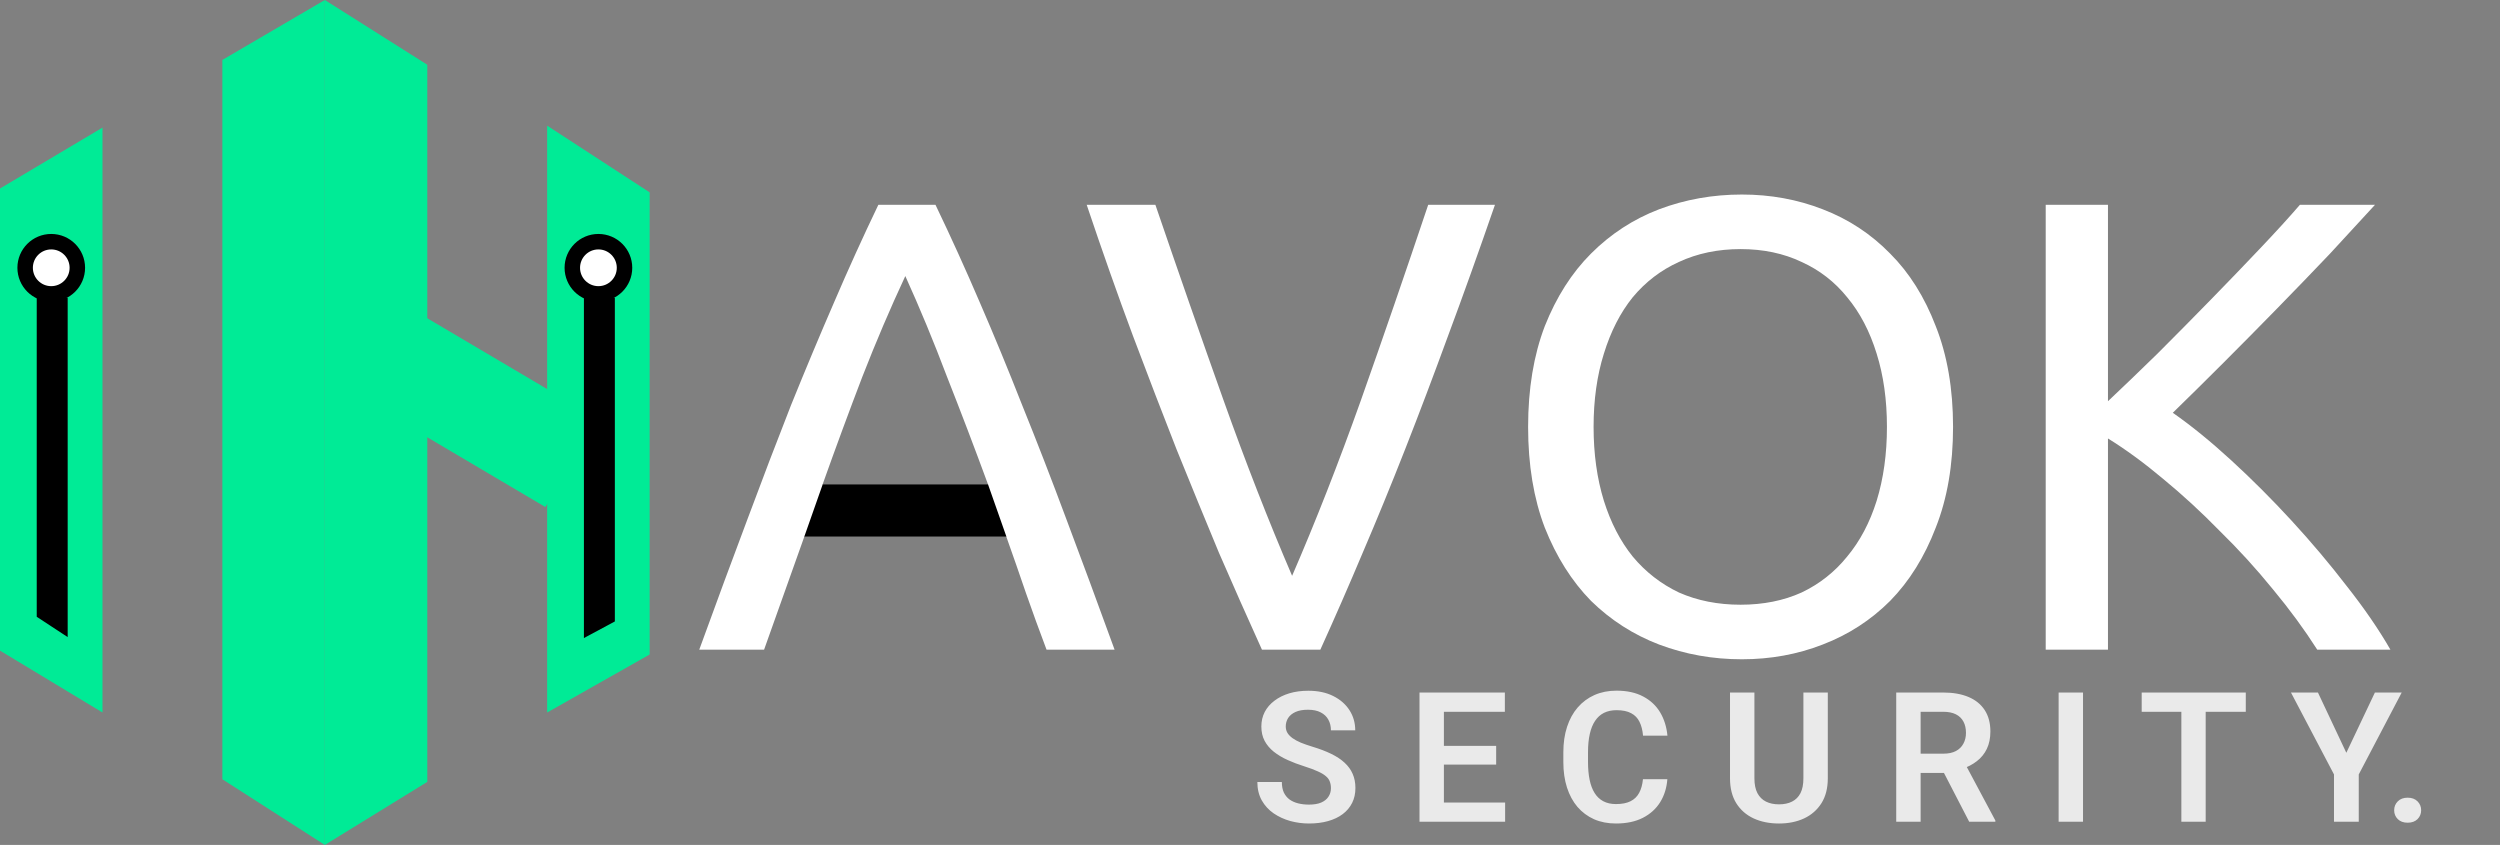 <svg width="1293" height="437" viewBox="0 0 1293 437" fill="none" xmlns="http://www.w3.org/2000/svg">
<rect x="0" y="0" width="1293" height="437" fill="#808080" stroke="none"/>
<path opacity="0.83" d="M688.354 407.65C688.354 406.365 688.156 405.218 687.758 404.208C687.391 403.168 686.702 402.234 685.692 401.408C684.713 400.551 683.321 399.725 681.516 398.93C679.741 398.104 677.446 397.247 674.631 396.359C671.51 395.38 668.603 394.279 665.91 393.055C663.217 391.831 660.846 390.408 658.796 388.786C656.776 387.164 655.201 385.298 654.068 383.187C652.936 381.045 652.37 378.566 652.37 375.751C652.37 372.997 652.951 370.488 654.114 368.224C655.308 365.959 656.991 364.016 659.163 362.395C661.336 360.742 663.891 359.472 666.828 358.585C669.796 357.698 673.07 357.254 676.65 357.254C681.607 357.254 685.891 358.157 689.502 359.962C693.143 361.767 695.958 364.215 697.947 367.306C699.936 370.396 700.931 373.869 700.931 377.725H688.354C688.354 375.644 687.911 373.808 687.023 372.217C686.167 370.626 684.851 369.371 683.076 368.453C681.332 367.535 679.129 367.076 676.467 367.076C673.896 367.076 671.755 367.459 670.041 368.224C668.358 368.989 667.088 370.029 666.231 371.345C665.405 372.66 664.992 374.129 664.992 375.751C664.992 376.975 665.283 378.076 665.864 379.056C666.446 380.004 667.318 380.907 668.48 381.764C669.643 382.59 671.081 383.37 672.795 384.104C674.539 384.808 676.559 385.512 678.854 386.216C682.525 387.317 685.738 388.541 688.492 389.888C691.277 391.234 693.587 392.764 695.423 394.478C697.289 396.191 698.682 398.119 699.6 400.261C700.548 402.403 701.022 404.835 701.022 407.559C701.022 410.435 700.456 413.005 699.324 415.27C698.192 417.534 696.57 419.462 694.459 421.053C692.348 422.644 689.808 423.853 686.84 424.679C683.902 425.505 680.613 425.918 676.972 425.918C673.728 425.918 670.515 425.49 667.333 424.633C664.181 423.745 661.32 422.43 658.75 420.686C656.18 418.911 654.13 416.677 652.6 413.984C651.07 411.261 650.305 408.079 650.305 404.438H662.973C662.973 406.549 663.309 408.354 663.982 409.854C664.686 411.322 665.665 412.531 666.92 413.479C668.205 414.397 669.704 415.071 671.418 415.499C673.132 415.927 674.983 416.142 676.972 416.142C679.542 416.142 681.653 415.79 683.306 415.086C684.989 414.352 686.243 413.342 687.069 412.057C687.926 410.771 688.354 409.303 688.354 407.65ZM778.453 415.086V425H742.928V415.086H778.453ZM746.783 358.172V425H734.161V358.172H746.783ZM773.817 385.757V395.441H742.928V385.757H773.817ZM778.315 358.172V368.132H742.928V358.172H778.315ZM849.733 403.015H862.355C862.019 407.482 860.78 411.445 858.638 414.902C856.496 418.329 853.512 421.022 849.688 422.98C845.863 424.939 841.227 425.918 835.78 425.918C831.588 425.918 827.809 425.184 824.443 423.715C821.108 422.215 818.247 420.089 815.86 417.335C813.504 414.55 811.699 411.215 810.444 407.329C809.19 403.412 808.562 399.021 808.562 394.156V389.062C808.562 384.196 809.205 379.805 810.49 375.889C811.775 371.972 813.611 368.637 815.998 365.883C818.415 363.098 821.307 360.956 824.673 359.457C828.069 357.958 831.864 357.208 836.056 357.208C841.502 357.208 846.107 358.218 849.871 360.237C853.635 362.226 856.557 364.965 858.638 368.453C860.718 371.941 861.973 375.95 862.401 380.479H849.779C849.535 377.663 848.923 375.277 847.943 373.318C846.995 371.36 845.557 369.876 843.629 368.866C841.732 367.826 839.207 367.306 836.056 367.306C833.608 367.306 831.451 367.765 829.584 368.683C827.748 369.601 826.218 370.978 824.994 372.813C823.77 374.619 822.852 376.883 822.24 379.606C821.628 382.299 821.322 385.42 821.322 388.97V394.156C821.322 397.553 821.598 400.597 822.148 403.29C822.699 405.983 823.556 408.262 824.719 410.129C825.882 411.995 827.381 413.418 829.217 414.397C831.053 415.377 833.241 415.866 835.78 415.866C838.871 415.866 841.38 415.377 843.308 414.397C845.266 413.418 846.75 411.98 847.76 410.083C848.8 408.186 849.458 405.83 849.733 403.015ZM932.718 358.172H945.34V402.556C945.34 407.666 944.238 411.965 942.035 415.453C939.832 418.911 936.833 421.527 933.039 423.302C929.245 425.046 924.93 425.918 920.096 425.918C915.2 425.918 910.84 425.046 907.015 423.302C903.19 421.527 900.191 418.911 898.019 415.453C895.846 411.965 894.76 407.666 894.76 402.556V358.172H907.382V402.556C907.382 405.677 907.902 408.232 908.942 410.221C909.983 412.179 911.451 413.632 913.349 414.581C915.246 415.53 917.495 416.004 920.096 416.004C922.727 416.004 924.976 415.53 926.843 414.581C928.74 413.632 930.193 412.179 931.203 410.221C932.213 408.232 932.718 405.677 932.718 402.556V358.172ZM980.728 358.172H1005.01C1010.09 358.172 1014.45 358.937 1018.09 360.467C1021.73 361.997 1024.53 364.261 1026.49 367.26C1028.45 370.258 1029.43 373.946 1029.43 378.321C1029.43 381.779 1028.81 384.778 1027.59 387.317C1026.37 389.857 1024.64 391.984 1022.4 393.697C1020.2 395.411 1017.6 396.757 1014.6 397.736L1010.65 399.756H989.219L989.127 389.796H1005.15C1007.75 389.796 1009.9 389.337 1011.62 388.419C1013.33 387.501 1014.62 386.231 1015.47 384.609C1016.36 382.988 1016.8 381.136 1016.8 379.056C1016.8 376.822 1016.38 374.894 1015.52 373.272C1014.66 371.62 1013.36 370.35 1011.62 369.463C1009.87 368.576 1007.67 368.132 1005.01 368.132H993.35V425H980.728V358.172ZM1018.46 425L1002.99 395.074L1016.34 395.028L1032 424.357V425H1018.46ZM1077.34 358.172V425H1064.72V358.172H1077.34ZM1140.78 358.172V425H1128.2V358.172H1140.78ZM1161.52 358.172V368.132H1107.68V358.172H1161.52ZM1198.84 358.172L1213.52 389.337L1228.3 358.172H1242.17L1219.95 400.536V425H1207.14V400.536L1184.88 358.172H1198.84ZM1238.26 419.079C1238.26 417.243 1238.89 415.698 1240.15 414.443C1241.4 413.189 1243.1 412.562 1245.24 412.562C1247.38 412.562 1249.08 413.189 1250.33 414.443C1251.59 415.698 1252.22 417.243 1252.22 419.079C1252.22 420.884 1251.59 422.414 1250.33 423.669C1249.08 424.893 1247.38 425.505 1245.24 425.505C1243.1 425.505 1241.4 424.893 1240.15 423.669C1238.89 422.414 1238.26 420.884 1238.26 419.079Z" fill="white"/>
<path d="M541.268 336C537.505 326.04 533.964 316.301 530.644 306.784C527.324 297.045 523.893 287.196 520.352 277.236H416.104L395.188 336H361.656C370.509 311.653 378.809 289.188 386.556 268.604C394.303 247.799 401.828 228.1 409.132 209.508C416.657 190.916 424.072 173.209 431.376 156.388C438.68 139.345 446.316 122.524 454.284 105.924H483.832C491.8 122.524 499.436 139.345 506.74 156.388C514.044 173.209 521.348 190.916 528.652 209.508C536.177 228.1 543.813 247.799 551.56 268.604C559.307 289.188 567.607 311.653 576.46 336H541.268ZM511.056 250.676C503.973 231.42 496.891 212.828 489.808 194.9C482.947 176.751 475.753 159.376 468.228 142.776C460.481 159.376 453.067 176.751 445.984 194.9C439.123 212.828 432.261 231.42 425.4 250.676H511.056ZM773.191 105.924C764.78 130.271 756.701 152.847 748.955 173.652C741.429 194.236 734.015 213.824 726.711 232.416C719.407 251.008 712.103 268.825 704.799 285.868C697.716 302.689 690.412 319.4 682.887 336H652.675C645.149 319.4 637.735 302.689 630.431 285.868C623.348 268.825 616.044 251.008 608.519 232.416C601.215 213.824 593.689 194.236 585.943 173.652C578.196 152.847 570.228 130.271 562.039 105.924H597.563C609.515 140.895 621.245 174.537 632.755 206.852C644.264 239.167 656.105 269.489 668.279 297.82C680.452 269.711 692.293 239.499 703.803 207.184C715.312 174.648 726.932 140.895 738.663 105.924H773.191ZM790.338 220.796C790.338 201.097 793.215 183.723 798.97 168.672C804.946 153.621 812.914 141.116 822.874 131.156C833.055 120.975 844.786 113.339 858.066 108.248C871.567 103.157 885.843 100.612 900.894 100.612C915.723 100.612 929.667 103.157 942.726 108.248C956.006 113.339 967.626 120.975 977.586 131.156C987.546 141.116 995.403 153.621 1001.16 168.672C1007.13 183.723 1010.12 201.097 1010.12 220.796C1010.12 240.495 1007.13 257.869 1001.16 272.92C995.403 287.971 987.546 300.587 977.586 310.768C967.626 320.728 956.006 328.253 942.726 333.344C929.667 338.435 915.723 340.98 900.894 340.98C885.843 340.98 871.567 338.435 858.066 333.344C844.786 328.253 833.055 320.728 822.874 310.768C812.914 300.587 804.946 287.971 798.97 272.92C793.215 257.869 790.338 240.495 790.338 220.796ZM824.202 220.796C824.202 234.74 825.973 247.467 829.514 258.976C833.055 270.264 838.035 279.892 844.454 287.86C851.094 295.828 859.062 302.025 868.358 306.452C877.875 310.657 888.499 312.76 900.23 312.76C911.961 312.76 922.474 310.657 931.77 306.452C941.066 302.025 948.923 295.828 955.342 287.86C961.982 279.892 967.073 270.264 970.614 258.976C974.155 247.467 975.926 234.74 975.926 220.796C975.926 206.852 974.155 194.236 970.614 182.948C967.073 171.439 961.982 161.7 955.342 153.732C948.923 145.764 941.066 139.677 931.77 135.472C922.474 131.045 911.961 128.832 900.23 128.832C888.499 128.832 877.875 131.045 868.358 135.472C859.062 139.677 851.094 145.764 844.454 153.732C838.035 161.7 833.055 171.439 829.514 182.948C825.973 194.236 824.202 206.852 824.202 220.796ZM1228.35 105.924C1221.49 113.449 1213.74 121.86 1205.11 131.156C1196.48 140.231 1187.41 149.637 1177.89 159.376C1168.59 168.893 1159.3 178.3 1150 187.596C1140.7 196.892 1131.96 205.524 1123.77 213.492C1133.29 220.132 1143.36 228.321 1153.98 238.06C1164.61 247.799 1175.01 258.201 1185.19 269.268C1195.37 280.335 1204.89 291.623 1213.74 303.132C1222.82 314.641 1230.34 325.597 1236.32 336H1198.47C1191.83 325.597 1184.2 315.195 1175.56 304.792C1166.93 294.168 1157.75 284.097 1148.01 274.58C1138.49 264.841 1128.75 255.877 1118.79 247.688C1109.05 239.499 1099.54 232.527 1090.24 226.772V336H1058.04V105.924H1090.24V207.516C1097.99 200.212 1106.51 192.023 1115.8 182.948C1125.1 173.652 1134.29 164.356 1143.36 155.06C1152.44 145.764 1160.96 136.911 1168.92 128.5C1177.11 119.868 1183.98 112.343 1189.51 105.924H1228.35Z" fill="white"/>
<path d="M425.5 250.5H511L520.5 277.5H416L425.5 250.5Z" fill="black"/>
<rect x="197.955" y="151" width="129" height="53" transform="rotate(30.57 197.955 151)" fill="#00EB96"/>
<path d="M336 338.5L283 368.5V338.5L283 99.5V65L336 99.5L336 338.5Z" fill="#00EB96"/>
<path d="M0 97.5L53 66V97.5V336.5V368.5L0 336.5V97.5Z" fill="#00EB96"/>
<path d="M221 404.38L168 437V393.445L168 46.459V0L221 33.5L221 404.38Z" fill="#00EB96"/>
<path d="M115 31L168 0V43.555V390.542V437L115 403.034V31Z" fill="#00EB96"/>
<circle cx="309.5" cy="138.5" r="13.5" fill="white" stroke="black" stroke-width="8"/>
<path d="M302 154H318V321.415L302 330V154Z" fill="black"/>
<circle cx="26.5" cy="138.5" r="13.5" fill="white" stroke="black" stroke-width="8"/>
<path d="M19 154H35V329.5L19 319V154Z" fill="black"/>
</svg>
